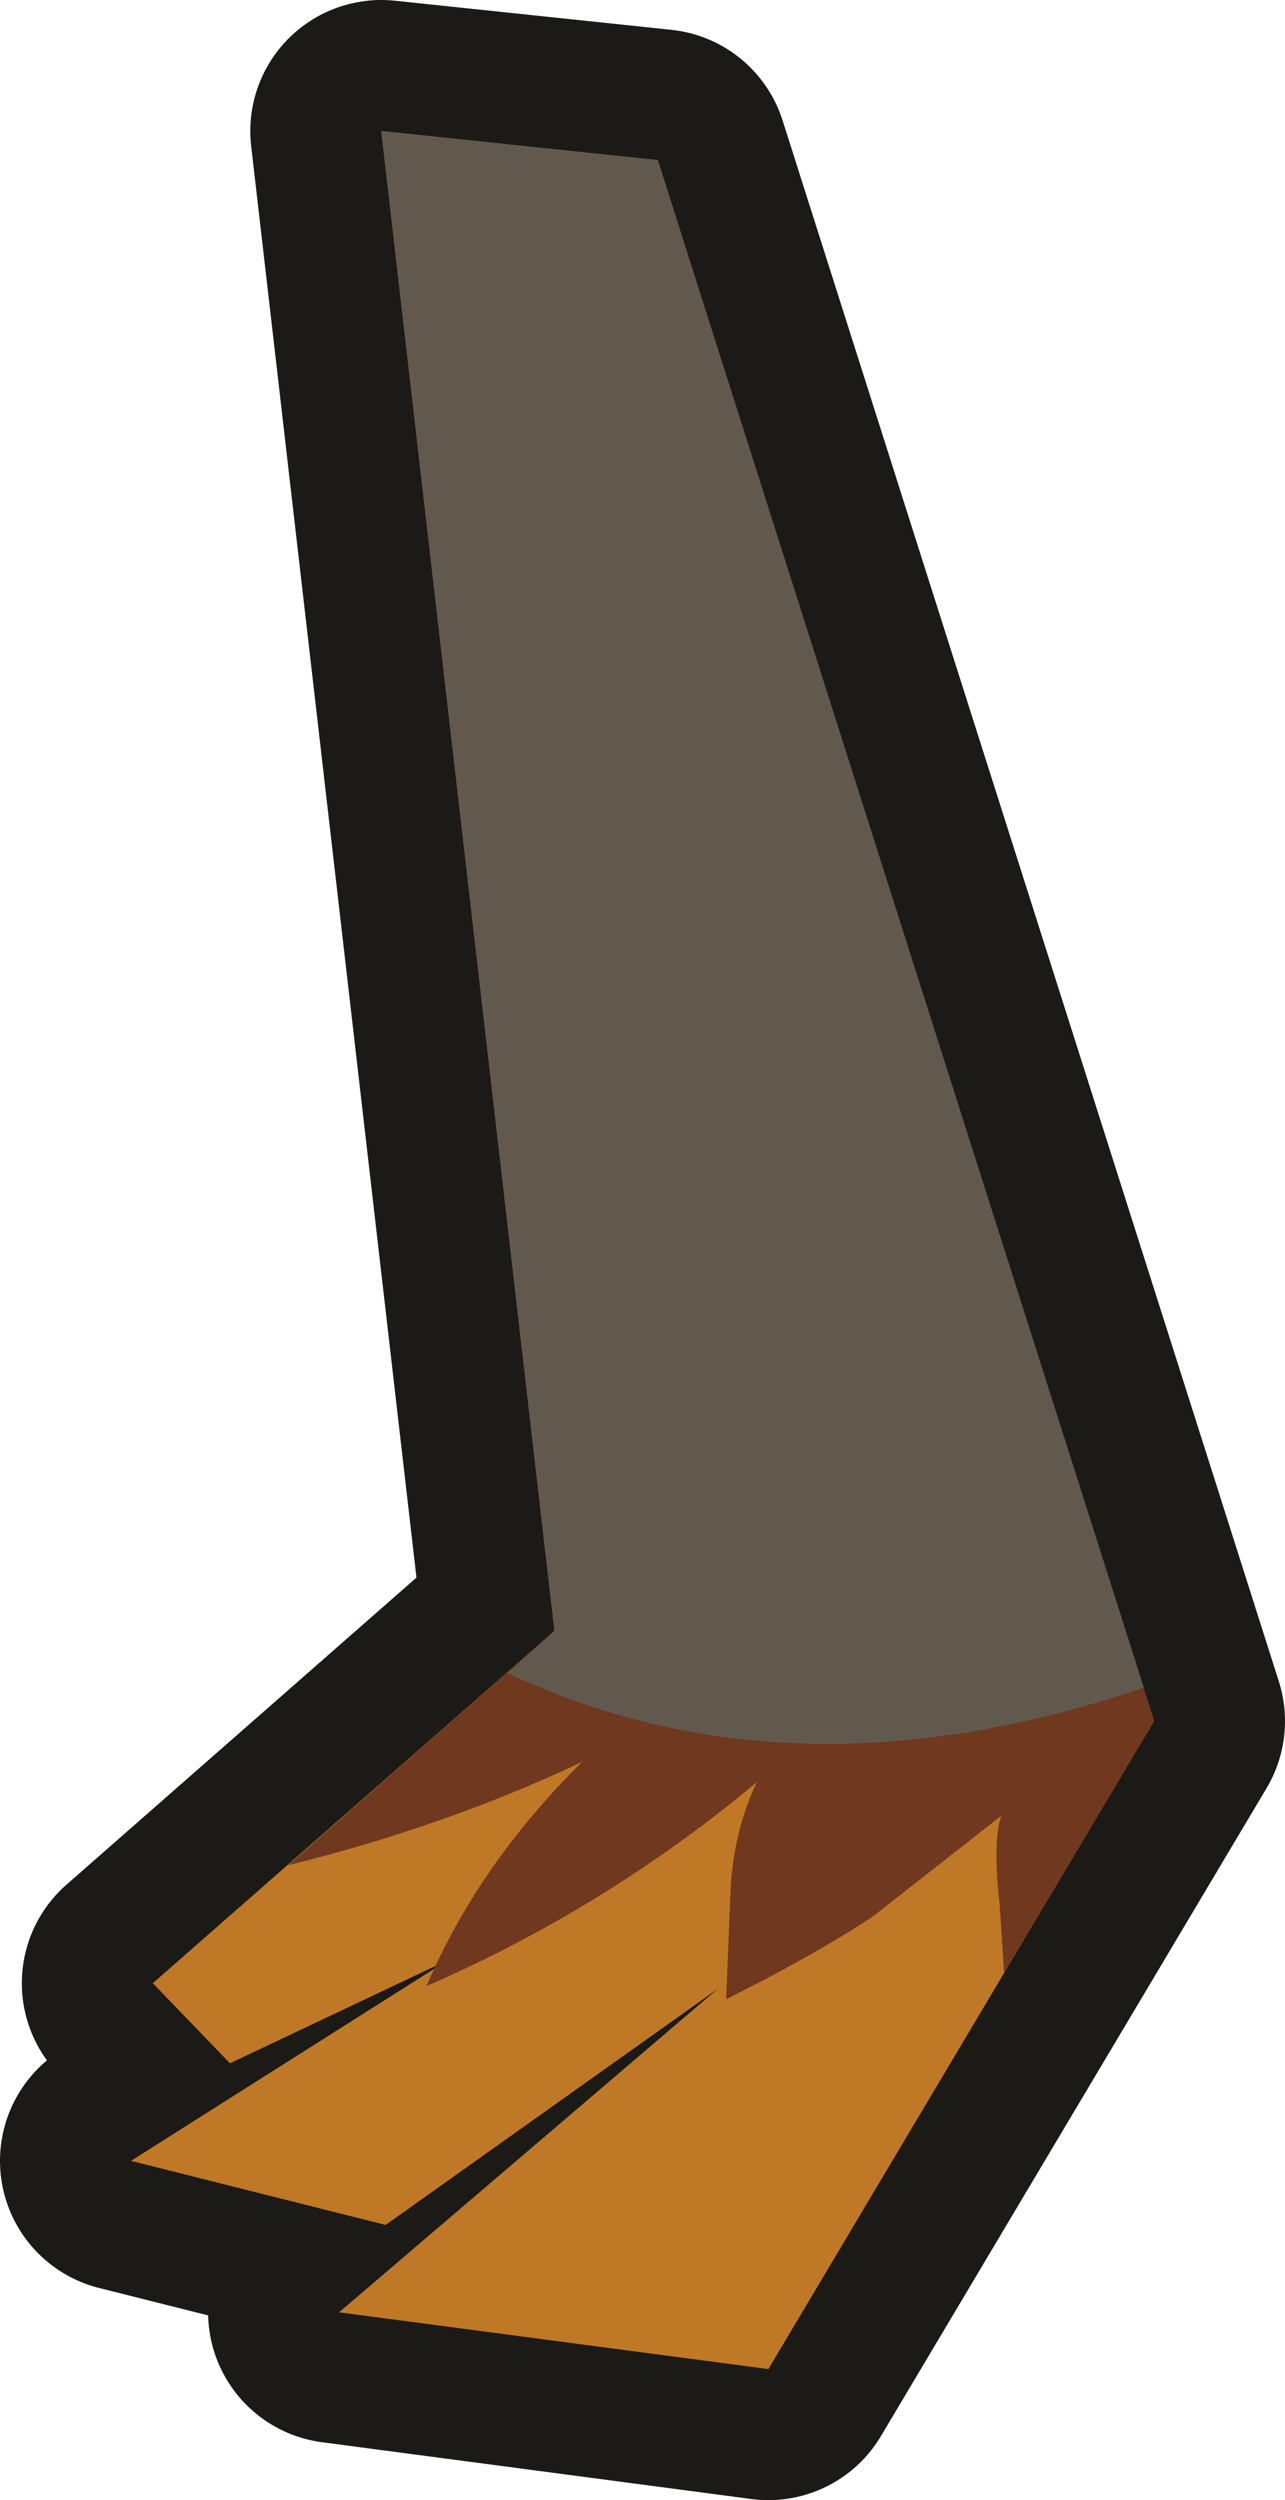 <?xml version="1.0" encoding="UTF-8" standalone="no"?>
<svg xmlns:xlink="http://www.w3.org/1999/xlink" height="85.85px" width="44.15px" xmlns="http://www.w3.org/2000/svg">
  <g transform="matrix(1.0, 0.0, 0.0, 1.0, 18.15, 4.25)">
    <path d="M4.45 1.25 L21.5 54.85 8.25 77.1 -6.5 75.15 6.5 64.05 -4.9 72.15 -13.65 69.95 -2.75 63.05 -10.25 66.6 -12.9 63.85 0.9 51.75 -5.05 0.25 4.45 1.25" fill="#1c1a17" fill-rule="evenodd" stroke="none"/>
    <path d="M4.45 1.25 L21.5 54.85 8.25 77.1 -6.5 75.15 6.5 64.05 -4.9 72.15 -13.65 69.95 -2.75 63.05 -10.25 66.6 -12.9 63.85 0.9 51.75 -5.05 0.25 4.45 1.25 Z" fill="none" stroke="#1c1a17" stroke-linecap="round" stroke-linejoin="round" stroke-width="9.0"/>
    <path d="M4.45 1.25 L21.5 54.85 8.25 77.1 -6.5 75.15 6.5 64.05 -4.9 72.15 -13.65 69.95 -2.75 63.05 -10.25 66.6 -12.9 63.85 0.9 51.75 -5.05 0.25 4.45 1.25" fill="#bf7926" fill-rule="evenodd" stroke="none"/>
    <path d="M11.85 61.55 Q9.9 62.85 6.8 64.4 L6.95 60.65 Q7.05 58.65 7.85 56.95 2.7 61.25 -3.5 63.95 -1.7 59.75 1.85 56.25 -2.8 58.45 -8.25 59.8 L0.9 51.75 0.35 47.0 Q5.7 25.55 5.45 4.4 L21.5 54.85 16.35 63.5 16.2 61.2 Q15.95 58.95 16.25 58.1 L11.85 61.55 M-3.15 63.25 L-3.2 63.35 -2.75 63.05 -3.15 63.25" fill="#70381f" fill-rule="evenodd" stroke="none"/>
    <path d="M-3.15 63.25 L-2.75 63.05 -3.2 63.35 -3.15 63.25" fill="#70381f" fill-rule="evenodd" stroke="none"/>
    <path d="M5.45 4.4 L21.15 53.7 Q9.05 57.8 -0.7 53.2 L0.9 51.75 0.35 47.0 -5.05 0.25 4.45 1.25 5.45 4.4" fill="#62594e" fill-rule="evenodd" stroke="none"/>
  </g>
</svg>
